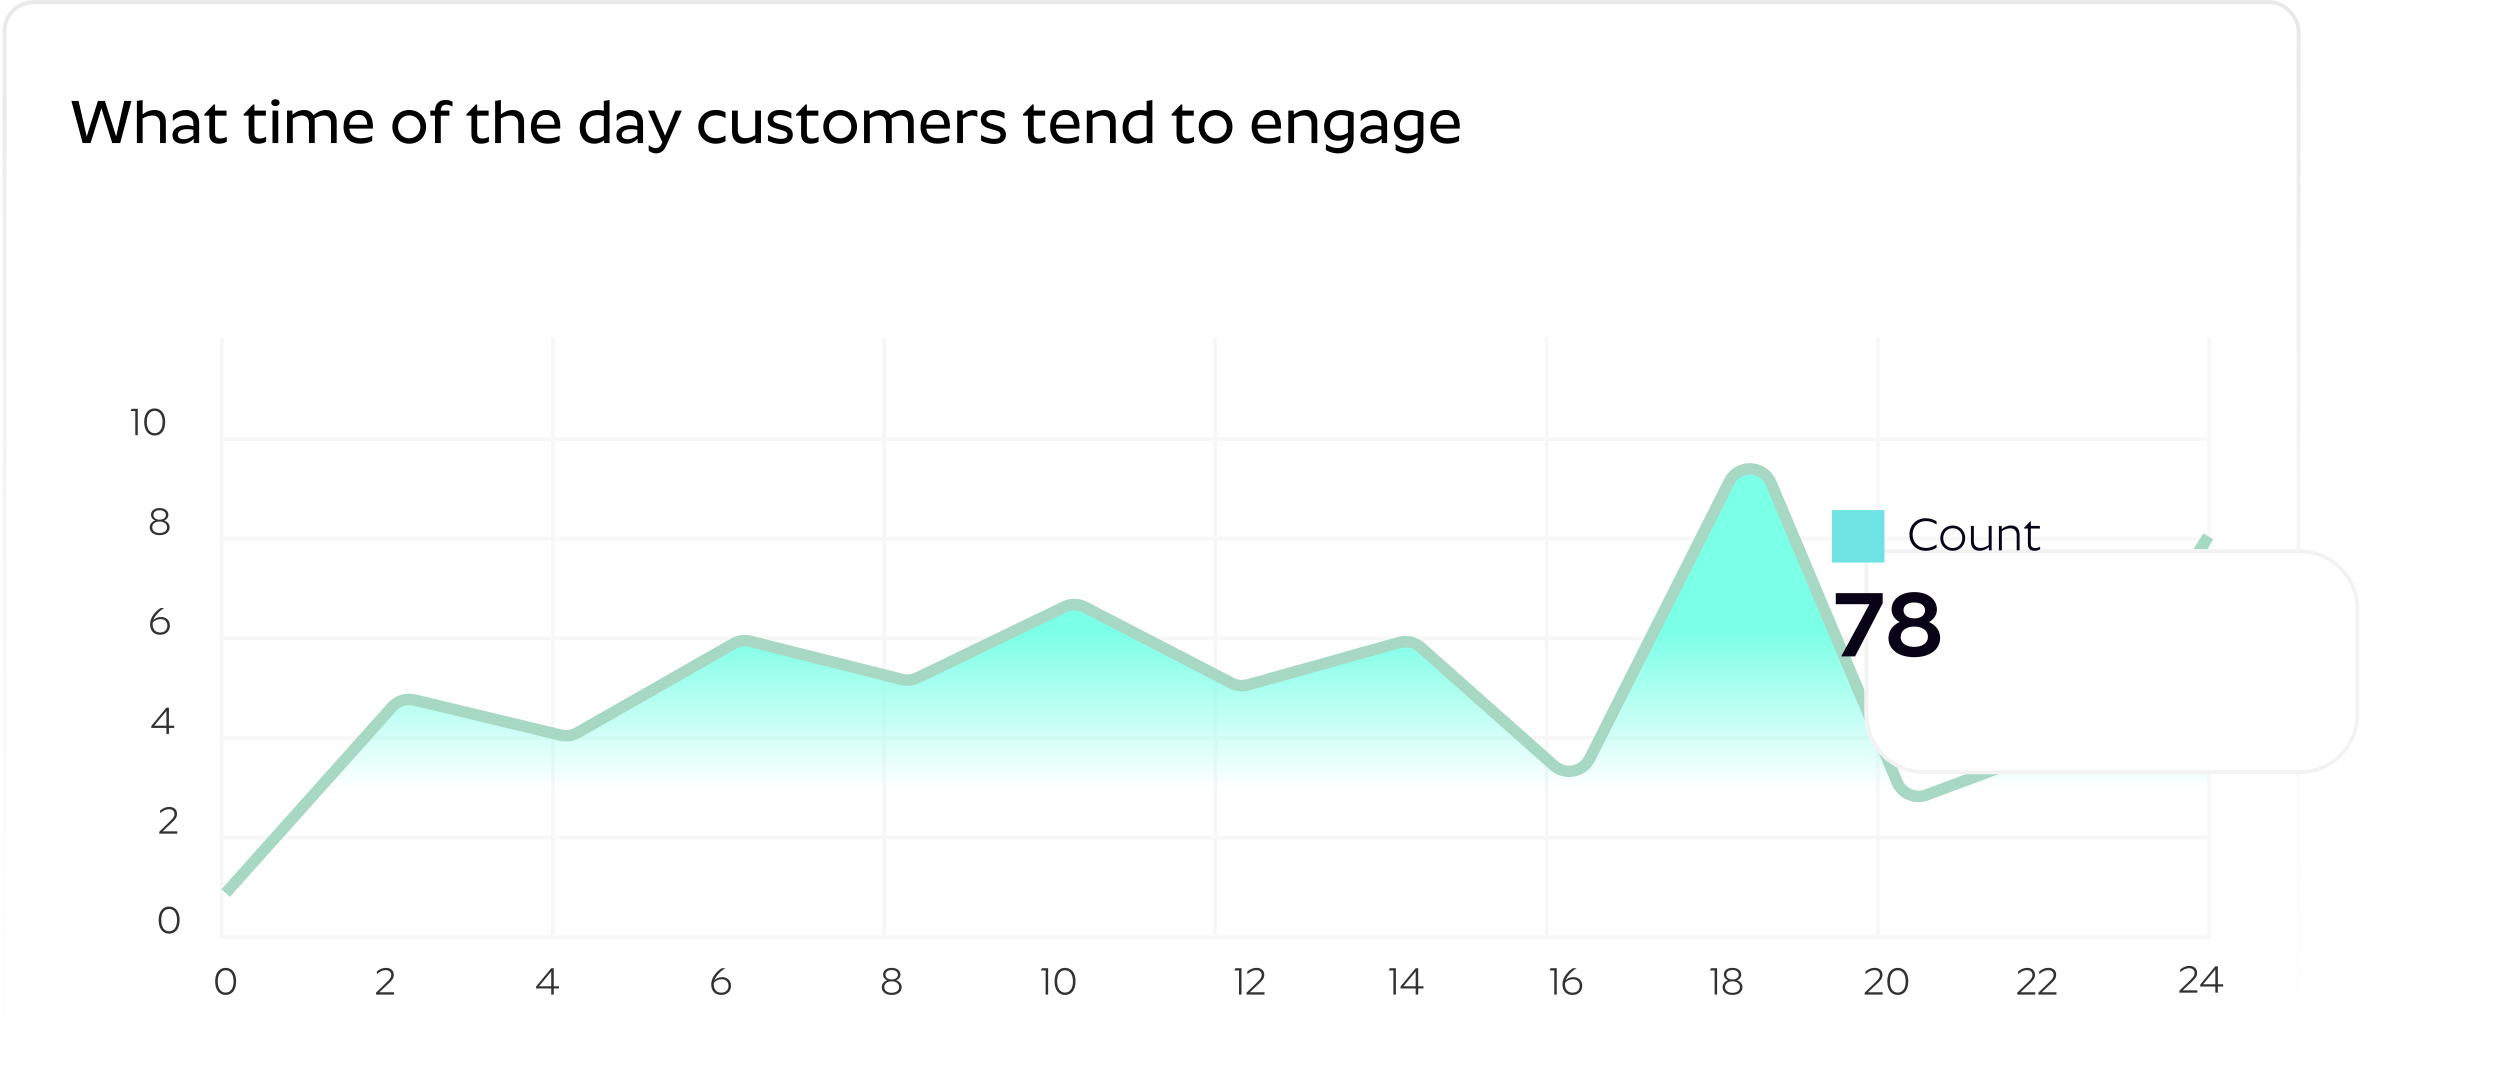<svg width="373" height="161" viewBox="0 0 373 161" fill="none" xmlns="http://www.w3.org/2000/svg">
<g id="Group 127">
<rect id="Rectangle 366" x="0.684" y="0.332" width="342.264" height="159.566" rx="4.288" fill="white" fill-opacity="0.88" stroke="url(#paint0_linear_612_516)" stroke-width="0.572"/>
<g id="Group 117">
<g id="Group 128">
<path id="What time of the day customers tend to engage" d="M12.332 21.35H13.512L15.131 16.146L16.75 21.35H17.93L19.604 15.057H18.534L17.327 20.362L15.653 15.057H14.61L12.936 20.371L11.72 15.057H10.649L12.332 21.35ZM22.737 17.234C23.451 17.234 23.881 17.637 23.881 18.432V21.35H24.741V18.24C24.741 17.051 24.128 16.411 23.058 16.411C22.298 16.411 21.695 16.74 21.283 17.069V14.92L20.423 15.057V21.35H21.283V17.673C21.622 17.472 22.17 17.234 22.737 17.234ZM28.851 18.405V18.844C28.631 18.762 28.256 18.67 27.781 18.67C26.537 18.67 25.732 19.292 25.732 20.143C25.732 20.948 26.29 21.442 27.269 21.442C27.991 21.442 28.558 21.085 28.906 20.71V21.35H29.711V18.396C29.711 16.951 28.796 16.411 27.744 16.411C26.848 16.411 26.107 16.832 25.787 17.161V18.048C26.198 17.627 26.875 17.262 27.634 17.262C28.284 17.262 28.851 17.582 28.851 18.405ZM26.537 20.106C26.537 19.603 27.031 19.265 27.991 19.265C28.302 19.265 28.631 19.32 28.851 19.384V20.207C28.476 20.518 27.955 20.774 27.406 20.774C26.921 20.774 26.537 20.582 26.537 20.106ZM33.836 21.14V20.399C33.616 20.536 33.26 20.664 32.876 20.664C32.382 20.664 32.089 20.445 32.089 19.887V17.262H33.799V16.502H32.089V15.588H31.888L30.488 17.042V17.262H31.229V19.978C31.229 21.149 31.906 21.442 32.665 21.442C33.205 21.442 33.598 21.295 33.836 21.14ZM39.705 21.14V20.399C39.485 20.536 39.128 20.664 38.744 20.664C38.25 20.664 37.958 20.445 37.958 19.887V17.262H39.668V16.502H37.958V15.588H37.756L36.357 17.042V17.262H37.098V19.978C37.098 21.149 37.775 21.442 38.534 21.442C39.073 21.442 39.467 21.295 39.705 21.14ZM41.094 15.825C41.47 15.825 41.707 15.624 41.707 15.322C41.707 15.011 41.47 14.81 41.094 14.81C40.719 14.81 40.473 15.011 40.473 15.322C40.473 15.624 40.719 15.825 41.094 15.825ZM40.656 16.502V21.35H41.515V16.502H40.656ZM42.826 16.502V21.35H43.685V17.682C44.015 17.481 44.518 17.234 45.048 17.234C45.698 17.234 46.1 17.627 46.1 18.396V21.35H46.96V18.158C46.96 17.993 46.951 17.829 46.923 17.682C47.271 17.472 47.783 17.234 48.323 17.234C48.981 17.234 49.384 17.627 49.384 18.396V21.35H50.234V18.204C50.234 17.042 49.658 16.411 48.652 16.411C47.811 16.411 47.189 16.823 46.768 17.198C46.521 16.685 46.045 16.411 45.368 16.411C44.609 16.411 44.024 16.777 43.63 17.115V16.502H42.826ZM55.533 21.012V20.253C55.176 20.454 54.509 20.628 53.859 20.628C52.844 20.628 52.185 20.161 52.121 19.192H55.634V18.789C55.634 17.28 54.874 16.402 53.548 16.402C52.194 16.402 51.252 17.344 51.252 18.926C51.252 20.573 52.295 21.442 53.777 21.442C54.445 21.442 55.185 21.268 55.533 21.012ZM53.502 17.143C54.353 17.143 54.774 17.691 54.792 18.606H52.112C52.158 17.682 52.698 17.143 53.502 17.143ZM61.057 21.442C62.511 21.442 63.572 20.353 63.572 18.926C63.572 17.481 62.511 16.411 61.057 16.411C59.602 16.411 58.541 17.481 58.541 18.926C58.541 20.353 59.602 21.442 61.057 21.442ZM61.057 20.637C60.105 20.637 59.392 19.905 59.392 18.926C59.392 17.929 60.105 17.216 61.057 17.216C62.017 17.216 62.721 17.929 62.721 18.926C62.721 19.914 62.017 20.637 61.057 20.637ZM64.2 17.262H64.904V21.35H65.764V17.262H67.054V16.502H65.764V16.484C65.764 15.935 66.093 15.624 66.596 15.624C66.962 15.624 67.31 15.761 67.511 15.917V15.194C67.346 15.085 66.981 14.911 66.496 14.911C65.636 14.911 64.904 15.396 64.904 16.493V16.502H64.2V17.262ZM72.942 21.14V20.399C72.722 20.536 72.366 20.664 71.981 20.664C71.487 20.664 71.195 20.445 71.195 19.887V17.262H72.905V16.502H71.195V15.588H70.994L69.594 17.042V17.262H70.335V19.978C70.335 21.149 71.012 21.442 71.771 21.442C72.311 21.442 72.704 21.295 72.942 21.14ZM76.189 17.234C76.902 17.234 77.332 17.637 77.332 18.432V21.35H78.192V18.24C78.192 17.051 77.579 16.411 76.509 16.411C75.75 16.411 75.146 16.74 74.734 17.069V14.92L73.874 15.057V21.35H74.734V17.673C75.073 17.472 75.621 17.234 76.189 17.234ZM83.491 21.012V20.253C83.135 20.454 82.467 20.628 81.817 20.628C80.802 20.628 80.144 20.161 80.08 19.192H83.592V18.789C83.592 17.28 82.833 16.402 81.507 16.402C80.153 16.402 79.211 17.344 79.211 18.926C79.211 20.573 80.253 21.442 81.735 21.442C82.403 21.442 83.144 21.268 83.491 21.012ZM81.461 17.143C82.311 17.143 82.732 17.691 82.751 18.606H80.07C80.116 17.682 80.656 17.143 81.461 17.143ZM90.14 21.35H90.945V14.92L90.085 15.057V16.53C89.811 16.466 89.509 16.411 89.115 16.411C87.734 16.411 86.499 17.271 86.499 19.054C86.499 20.664 87.496 21.442 88.631 21.442C89.308 21.442 89.82 21.186 90.14 20.92V21.35ZM89.161 17.179C89.545 17.179 89.838 17.252 90.085 17.335V20.28C89.82 20.463 89.372 20.673 88.859 20.673C87.963 20.673 87.378 20.07 87.378 18.999C87.378 17.755 88.155 17.179 89.161 17.179ZM95.085 18.405V18.844C94.865 18.762 94.49 18.67 94.014 18.67C92.77 18.67 91.966 19.292 91.966 20.143C91.966 20.948 92.523 21.442 93.502 21.442C94.225 21.442 94.792 21.085 95.139 20.71V21.35H95.944V18.396C95.944 16.951 95.03 16.411 93.978 16.411C93.081 16.411 92.341 16.832 92.02 17.161V18.048C92.432 17.627 93.109 17.262 93.868 17.262C94.517 17.262 95.085 17.582 95.085 18.405ZM92.77 20.106C92.77 19.603 93.264 19.265 94.225 19.265C94.536 19.265 94.865 19.32 95.085 19.384V20.207C94.71 20.518 94.188 20.774 93.639 20.774C93.155 20.774 92.77 20.582 92.77 20.106ZM97.902 22.887C98.542 22.887 99.063 22.548 99.429 21.698L101.716 16.502H100.765L99.228 20.253L97.645 16.502H96.685L98.826 21.213L98.661 21.57C98.505 21.899 98.222 22.1 97.856 22.1C97.353 22.1 96.96 21.807 96.786 21.625V22.475C96.978 22.649 97.38 22.887 97.902 22.887ZM108.247 16.777C107.881 16.53 107.36 16.402 106.802 16.402C105.32 16.402 104.186 17.408 104.186 18.926C104.186 20.399 105.311 21.442 106.792 21.442C107.36 21.442 107.881 21.304 108.247 21.057V20.198C107.881 20.463 107.369 20.628 106.82 20.628C105.795 20.628 105.045 19.951 105.045 18.926C105.045 17.874 105.795 17.216 106.829 17.216C107.369 17.216 107.881 17.371 108.247 17.637V16.777ZM111.222 20.618C110.509 20.618 110.079 20.216 110.079 19.42V16.502H109.219V19.612C109.219 20.801 109.832 21.442 110.893 21.442C111.698 21.442 112.32 21.076 112.731 20.737V21.35H113.536V16.502H112.676V20.17C112.329 20.381 111.789 20.618 111.222 20.618ZM116.988 18.725L116.394 18.551C115.772 18.368 115.369 18.222 115.369 17.783C115.369 17.371 115.781 17.17 116.293 17.17C116.979 17.17 117.72 17.444 118.068 17.71V16.85C117.729 16.621 117.034 16.402 116.339 16.402C115.214 16.402 114.537 17.005 114.537 17.81C114.537 18.652 115.15 19.009 115.872 19.192L116.485 19.374C117.107 19.539 117.473 19.676 117.473 20.097C117.473 20.554 117.116 20.719 116.54 20.719C115.79 20.719 115.031 20.426 114.583 20.143V20.984C114.949 21.213 115.726 21.478 116.503 21.478C117.592 21.478 118.287 20.993 118.287 20.079C118.287 19.329 117.766 18.945 116.988 18.725ZM122.132 21.14V20.399C121.913 20.536 121.556 20.664 121.172 20.664C120.678 20.664 120.385 20.445 120.385 19.887V17.262H122.096V16.502H120.385V15.588H120.184L118.785 17.042V17.262H119.526V19.978C119.526 21.149 120.202 21.442 120.962 21.442C121.501 21.442 121.895 21.295 122.132 21.14ZM125.352 21.442C126.806 21.442 127.867 20.353 127.867 18.926C127.867 17.481 126.806 16.411 125.352 16.411C123.897 16.411 122.836 17.481 122.836 18.926C122.836 20.353 123.897 21.442 125.352 21.442ZM125.352 20.637C124.4 20.637 123.687 19.905 123.687 18.926C123.687 17.929 124.4 17.216 125.352 17.216C126.312 17.216 127.016 17.929 127.016 18.926C127.016 19.914 126.312 20.637 125.352 20.637ZM128.916 16.502V21.35H129.776V17.682C130.105 17.481 130.608 17.234 131.138 17.234C131.788 17.234 132.19 17.627 132.19 18.396V21.35H133.05V18.158C133.05 17.993 133.041 17.829 133.013 17.682C133.361 17.472 133.873 17.234 134.413 17.234C135.071 17.234 135.474 17.627 135.474 18.396V21.35H136.325V18.204C136.325 17.042 135.748 16.411 134.742 16.411C133.901 16.411 133.279 16.823 132.858 17.198C132.611 16.685 132.135 16.411 131.459 16.411C130.699 16.411 130.114 16.777 129.721 17.115V16.502H128.916ZM141.623 21.012V20.253C141.266 20.454 140.599 20.628 139.949 20.628C138.934 20.628 138.275 20.161 138.211 19.192H141.724V18.789C141.724 17.28 140.965 16.402 139.638 16.402C138.285 16.402 137.343 17.344 137.343 18.926C137.343 20.573 138.385 21.442 139.867 21.442C140.535 21.442 141.276 21.268 141.623 21.012ZM139.593 17.143C140.443 17.143 140.864 17.691 140.882 18.606H138.202C138.248 17.682 138.788 17.143 139.593 17.143ZM142.814 16.502V21.35H143.674V17.746C144.004 17.499 144.507 17.234 144.982 17.234C145.33 17.234 145.613 17.335 145.824 17.463V16.557C145.65 16.466 145.449 16.411 145.238 16.411C144.589 16.411 143.994 16.823 143.619 17.198V16.502H142.814ZM148.787 18.725L148.193 18.551C147.571 18.368 147.168 18.222 147.168 17.783C147.168 17.371 147.58 17.17 148.092 17.17C148.778 17.17 149.519 17.444 149.867 17.71V16.85C149.528 16.621 148.833 16.402 148.138 16.402C147.013 16.402 146.336 17.005 146.336 17.81C146.336 18.652 146.949 19.009 147.672 19.192L148.284 19.374C148.906 19.539 149.272 19.676 149.272 20.097C149.272 20.554 148.916 20.719 148.339 20.719C147.589 20.719 146.83 20.426 146.382 20.143V20.984C146.748 21.213 147.525 21.478 148.303 21.478C149.391 21.478 150.086 20.993 150.086 20.079C150.086 19.329 149.565 18.945 148.787 18.725ZM155.977 21.14V20.399C155.758 20.536 155.401 20.664 155.017 20.664C154.523 20.664 154.23 20.445 154.23 19.887V17.262H155.94V16.502H154.23V15.588H154.029L152.629 17.042V17.262H153.37V19.978C153.37 21.149 154.047 21.442 154.806 21.442C155.346 21.442 155.739 21.295 155.977 21.14ZM160.962 21.012V20.253C160.605 20.454 159.937 20.628 159.288 20.628C158.273 20.628 157.614 20.161 157.55 19.192H161.062V18.789C161.062 17.28 160.303 16.402 158.977 16.402C157.623 16.402 156.681 17.344 156.681 18.926C156.681 20.573 157.724 21.442 159.206 21.442C159.873 21.442 160.614 21.268 160.962 21.012ZM158.931 17.143C159.782 17.143 160.203 17.691 160.221 18.606H157.541C157.587 17.682 158.126 17.143 158.931 17.143ZM162.153 16.502V21.35H163.013V17.673C163.351 17.472 163.9 17.234 164.467 17.234C165.181 17.234 165.611 17.637 165.611 18.432V21.35H166.47V18.24C166.47 17.051 165.857 16.411 164.787 16.411C163.992 16.411 163.37 16.777 162.958 17.115V16.502H162.153ZM171.13 21.35H171.935V14.92L171.075 15.057V16.53C170.8 16.466 170.499 16.411 170.105 16.411C168.724 16.411 167.489 17.271 167.489 19.054C167.489 20.664 168.486 21.442 169.62 21.442C170.297 21.442 170.809 21.186 171.13 20.92V21.35ZM170.151 17.179C170.535 17.179 170.828 17.252 171.075 17.335V20.28C170.809 20.463 170.361 20.673 169.849 20.673C168.953 20.673 168.367 20.07 168.367 18.999C168.367 17.755 169.145 17.179 170.151 17.179ZM178.147 21.14V20.399C177.928 20.536 177.571 20.664 177.187 20.664C176.693 20.664 176.4 20.445 176.4 19.887V17.262H178.111V16.502H176.4V15.588H176.199L174.799 17.042V17.262H175.54V19.978C175.54 21.149 176.217 21.442 176.976 21.442C177.516 21.442 177.909 21.295 178.147 21.14ZM181.367 21.442C182.821 21.442 183.882 20.353 183.882 18.926C183.882 17.481 182.821 16.411 181.367 16.411C179.912 16.411 178.851 17.481 178.851 18.926C178.851 20.353 179.912 21.442 181.367 21.442ZM181.367 20.637C180.415 20.637 179.702 19.905 179.702 18.926C179.702 17.929 180.415 17.216 181.367 17.216C182.327 17.216 183.031 17.929 183.031 18.926C183.031 19.914 182.327 20.637 181.367 20.637ZM191.028 21.012V20.253C190.671 20.454 190.004 20.628 189.354 20.628C188.339 20.628 187.68 20.161 187.616 19.192H191.129V18.789C191.129 17.28 190.37 16.402 189.043 16.402C187.69 16.402 186.747 17.344 186.747 18.926C186.747 20.573 187.79 21.442 189.272 21.442C189.94 21.442 190.681 21.268 191.028 21.012ZM188.998 17.143C189.848 17.143 190.269 17.691 190.287 18.606H187.607C187.653 17.682 188.193 17.143 188.998 17.143ZM192.219 16.502V21.35H193.079V17.673C193.418 17.472 193.966 17.234 194.533 17.234C195.247 17.234 195.677 17.637 195.677 18.432V21.35H196.537V18.24C196.537 17.051 195.924 16.411 194.854 16.411C194.058 16.411 193.436 16.777 193.024 17.115V16.502H192.219ZM201.964 20.591V16.813C201.516 16.63 200.922 16.411 200.126 16.411C198.735 16.411 197.556 17.252 197.556 18.908C197.556 20.225 198.406 21.003 199.623 21.003C200.281 21.003 200.784 20.737 201.104 20.49V20.701C201.104 21.588 200.583 22.082 199.586 22.082C198.864 22.082 198.26 21.807 197.821 21.506V22.384C198.223 22.631 198.882 22.887 199.668 22.887C200.931 22.887 201.964 22.228 201.964 20.591ZM198.434 18.807C198.434 17.746 199.138 17.179 200.117 17.179C200.528 17.179 200.839 17.262 201.104 17.362V19.804C200.821 20.006 200.364 20.225 199.833 20.225C199.019 20.225 198.434 19.759 198.434 18.807ZM206.096 18.405V18.844C205.876 18.762 205.501 18.67 205.026 18.67C203.782 18.67 202.977 19.292 202.977 20.143C202.977 20.948 203.535 21.442 204.514 21.442C205.236 21.442 205.803 21.085 206.151 20.71V21.35H206.956V18.396C206.956 16.951 206.041 16.411 204.989 16.411C204.093 16.411 203.352 16.832 203.032 17.161V18.048C203.443 17.627 204.12 17.262 204.879 17.262C205.529 17.262 206.096 17.582 206.096 18.405ZM203.782 20.106C203.782 19.603 204.276 19.265 205.236 19.265C205.547 19.265 205.876 19.32 206.096 19.384V20.207C205.721 20.518 205.2 20.774 204.651 20.774C204.166 20.774 203.782 20.582 203.782 20.106ZM212.37 20.591V16.813C211.922 16.63 211.328 16.411 210.532 16.411C209.142 16.411 207.962 17.252 207.962 18.908C207.962 20.225 208.812 21.003 210.029 21.003C210.687 21.003 211.191 20.737 211.511 20.49V20.701C211.511 21.588 210.989 22.082 209.992 22.082C209.27 22.082 208.666 21.807 208.227 21.506V22.384C208.629 22.631 209.288 22.887 210.075 22.887C211.337 22.887 212.37 22.228 212.37 20.591ZM208.84 18.807C208.84 17.746 209.544 17.179 210.523 17.179C210.934 17.179 211.245 17.262 211.511 17.362V19.804C211.227 20.006 210.77 20.225 210.239 20.225C209.425 20.225 208.84 19.759 208.84 18.807ZM217.691 21.012V20.253C217.334 20.454 216.667 20.628 216.017 20.628C215.002 20.628 214.343 20.161 214.279 19.192H217.792V18.789C217.792 17.28 217.033 16.402 215.706 16.402C214.353 16.402 213.41 17.344 213.41 18.926C213.41 20.573 214.453 21.442 215.935 21.442C216.603 21.442 217.344 21.268 217.691 21.012ZM215.661 17.143C216.511 17.143 216.932 17.691 216.95 18.606H214.27C214.316 17.682 214.856 17.143 215.661 17.143Z" fill="black"/>
</g>
</g>
<g id="Group 124">
<g id="Group 122">
<rect id="Rectangle 376" x="32.814" y="50.353" width="0.531" height="89.181" fill="#F7F7F7"/>
<rect id="Rectangle 377" x="82.234" y="50.353" width="0.531" height="89.181" fill="#F7F7F7"/>
<rect id="Rectangle 378" x="131.653" y="50.353" width="0.531" height="89.181" fill="#F7F7F7"/>
<rect id="Rectangle 379" x="181.075" y="50.353" width="0.531" height="89.181" fill="#F7F7F7"/>
<rect id="Rectangle 380" x="230.494" y="50.353" width="0.531" height="89.181" fill="#F7F7F7"/>
<rect id="Rectangle 381" x="279.914" y="50.353" width="0.531" height="89.181" fill="#F7F7F7"/>
<rect id="Rectangle 382" x="329.333" y="50.353" width="0.531" height="89.181" fill="#F7F7F7"/>
<rect id="Rectangle 389" x="32.814" y="65.216" width="296.519" height="0.572" fill="#F7F7F7"/>
<rect id="Rectangle 396" x="32.814" y="80.08" width="296.519" height="0.572" fill="#F7F7F7"/>
<rect id="Rectangle 403" x="32.814" y="94.943" width="296.519" height="0.572" fill="#F7F7F7"/>
<rect id="Rectangle 410" x="32.814" y="109.807" width="296.519" height="0.572" fill="#F7F7F7"/>
<rect id="Rectangle 417" x="32.814" y="124.67" width="296.519" height="0.572" fill="#F7F7F7"/>
<rect id="Rectangle 424" x="32.814" y="139.534" width="297.05" height="0.572" fill="#F7F7F7"/>
</g>
<g id="Group 123">
<path id="0" d="M25.235 139.302C26.076 139.302 26.802 138.679 26.802 137.279C26.802 135.884 26.076 135.255 25.235 135.255C24.389 135.255 23.669 135.884 23.669 137.279C23.669 138.679 24.389 139.302 25.235 139.302ZM25.235 138.948C24.572 138.948 24.058 138.399 24.058 137.279C24.058 136.164 24.572 135.615 25.235 135.615C25.898 135.615 26.413 136.164 26.413 137.279C26.413 138.399 25.898 138.948 25.235 138.948Z" fill="#323232"/>
<path id="0_2" d="M33.668 148.449C34.508 148.449 35.234 147.826 35.234 146.425C35.234 145.031 34.508 144.402 33.668 144.402C32.822 144.402 32.101 145.031 32.101 146.425C32.101 147.826 32.822 148.449 33.668 148.449ZM33.668 148.095C33.005 148.095 32.49 147.546 32.49 146.425C32.49 145.311 33.005 144.762 33.668 144.762C34.331 144.762 34.845 145.311 34.845 146.425C34.845 147.546 34.331 148.095 33.668 148.095Z" fill="#323232"/>
<path id="2" d="M58.789 148.392V148.049H56.594L57.909 146.808C58.372 146.38 58.755 146.008 58.755 145.448C58.755 144.785 58.275 144.402 57.594 144.402C56.92 144.402 56.422 144.773 56.228 144.951V145.356C56.474 145.122 56.954 144.745 57.572 144.745C58.086 144.745 58.372 145.048 58.372 145.465C58.372 145.888 58.097 146.162 57.651 146.597L56.102 148.106V148.392H58.789Z" fill="#323232"/>
<path id="4" d="M82.242 144.459L79.984 147.197V147.483H82.242V148.392H82.619V147.483H83.408V147.146H82.619V144.459H82.242ZM80.424 147.146L82.242 144.951V147.146H80.424Z" fill="#323232"/>
<path id="6" d="M109.068 147.077C109.068 146.254 108.468 145.785 107.748 145.785C107.222 145.785 106.827 146.008 106.587 146.271C106.89 145.402 107.782 144.71 108.228 144.459H107.679C107.108 144.785 106.113 145.722 106.113 146.854C106.113 147.917 106.753 148.449 107.611 148.449C108.457 148.449 109.068 147.923 109.068 147.077ZM106.496 146.866C106.496 146.78 106.507 146.7 106.525 146.614C106.793 146.328 107.176 146.105 107.685 146.105C108.234 146.105 108.691 146.443 108.691 147.083C108.691 147.729 108.245 148.106 107.622 148.106C106.993 148.106 106.496 147.723 106.496 146.866Z" fill="#323232"/>
<path id="8" d="M133.04 148.449C133.995 148.449 134.526 147.935 134.526 147.3C134.526 146.837 134.246 146.443 133.72 146.26C134.12 146.105 134.343 145.785 134.343 145.419C134.343 144.836 133.852 144.402 133.04 144.402C132.24 144.402 131.748 144.83 131.748 145.408C131.748 145.774 131.965 146.1 132.371 146.26C131.834 146.443 131.559 146.837 131.559 147.306C131.559 147.935 132.091 148.449 133.04 148.449ZM132.114 145.425C132.114 145.002 132.48 144.728 133.04 144.728C133.606 144.728 133.972 145.008 133.972 145.425C133.972 145.854 133.606 146.134 133.04 146.134C132.48 146.134 132.114 145.848 132.114 145.425ZM131.931 147.283C131.931 146.774 132.354 146.414 133.04 146.414C133.726 146.414 134.149 146.768 134.149 147.277C134.149 147.769 133.726 148.123 133.04 148.123C132.354 148.123 131.931 147.769 131.931 147.283Z" fill="#323232"/>
<path id="10" d="M155.46 144.459L155.306 144.796H156.009V148.392H156.38V144.459H155.46ZM158.904 148.449C159.745 148.449 160.471 147.826 160.471 146.425C160.471 145.031 159.745 144.402 158.904 144.402C158.058 144.402 157.338 145.031 157.338 146.425C157.338 147.826 158.058 148.449 158.904 148.449ZM158.904 148.095C158.241 148.095 157.727 147.546 157.727 146.425C157.727 145.311 158.241 144.762 158.904 144.762C159.568 144.762 160.082 145.311 160.082 146.425C160.082 147.546 159.568 148.095 158.904 148.095Z" fill="#323232"/>
<path id="12" d="M184.313 144.459L184.158 144.796H184.861V148.392H185.233V144.459H184.313ZM188.666 148.392V148.049H186.471L187.786 146.808C188.249 146.38 188.632 146.008 188.632 145.448C188.632 144.785 188.152 144.402 187.471 144.402C186.797 144.402 186.299 144.773 186.105 144.951V145.356C186.351 145.122 186.831 144.745 187.448 144.745C187.963 144.745 188.249 145.048 188.249 145.465C188.249 145.888 187.974 146.162 187.528 146.597L185.979 148.106V148.392H188.666Z" fill="#323232"/>
<path id="14" d="M207.345 144.459L207.19 144.796H207.893V148.392H208.265V144.459H207.345ZM211.218 144.459L208.96 147.197V147.483H211.218V148.392H211.595V147.483H212.384V147.146H211.595V144.459H211.218ZM209.4 147.146L211.218 144.951V147.146H209.4Z" fill="#323232"/>
<path id="16" d="M231.347 144.459L231.192 144.796H231.896V148.392H232.267V144.459H231.347ZM236.072 147.077C236.072 146.254 235.472 145.785 234.751 145.785C234.225 145.785 233.831 146.008 233.591 146.271C233.894 145.402 234.786 144.71 235.231 144.459H234.683C234.111 144.785 233.116 145.722 233.116 146.854C233.116 147.917 233.757 148.449 234.614 148.449C235.46 148.449 236.072 147.923 236.072 147.077ZM233.499 146.866C233.499 146.78 233.511 146.7 233.528 146.614C233.797 146.328 234.18 146.105 234.688 146.105C235.237 146.105 235.695 146.443 235.695 147.083C235.695 147.729 235.249 148.106 234.626 148.106C233.997 148.106 233.499 147.723 233.499 146.866Z" fill="#323232"/>
<path id="18" d="M255.274 144.459L255.12 144.796H255.823V148.392H256.194V144.459H255.274ZM258.49 148.449C259.445 148.449 259.976 147.935 259.976 147.3C259.976 146.837 259.696 146.443 259.17 146.26C259.57 146.105 259.793 145.785 259.793 145.419C259.793 144.836 259.302 144.402 258.49 144.402C257.69 144.402 257.198 144.83 257.198 145.408C257.198 145.774 257.415 146.1 257.821 146.26C257.284 146.443 257.009 146.837 257.009 147.306C257.009 147.935 257.541 148.449 258.49 148.449ZM257.564 145.425C257.564 145.002 257.93 144.728 258.49 144.728C259.056 144.728 259.422 145.008 259.422 145.425C259.422 145.854 259.056 146.134 258.49 146.134C257.93 146.134 257.564 145.848 257.564 145.425ZM257.381 147.283C257.381 146.774 257.804 146.414 258.49 146.414C259.176 146.414 259.599 146.768 259.599 147.277C259.599 147.769 259.176 148.123 258.49 148.123C257.804 148.123 257.381 147.769 257.381 147.283Z" fill="#323232"/>
<path id="20" d="M280.899 148.392V148.049H278.703L280.018 146.808C280.481 146.38 280.864 146.008 280.864 145.448C280.864 144.785 280.384 144.402 279.704 144.402C279.029 144.402 278.532 144.773 278.337 144.951V145.356C278.583 145.122 279.063 144.745 279.681 144.745C280.195 144.745 280.481 145.048 280.481 145.465C280.481 145.888 280.207 146.162 279.761 146.597L278.212 148.106V148.392H280.899ZM283.149 148.449C283.99 148.449 284.716 147.826 284.716 146.425C284.716 145.031 283.99 144.402 283.149 144.402C282.303 144.402 281.583 145.031 281.583 146.425C281.583 147.826 282.303 148.449 283.149 148.449ZM283.149 148.095C282.486 148.095 281.972 147.546 281.972 146.425C281.972 145.311 282.486 144.762 283.149 144.762C283.813 144.762 284.327 145.311 284.327 146.425C284.327 147.546 283.813 148.095 283.149 148.095Z" fill="#323232"/>
<path id="22" d="M303.658 148.392V148.049H301.463L302.778 146.808C303.241 146.38 303.624 146.008 303.624 145.448C303.624 144.785 303.143 144.402 302.463 144.402C301.789 144.402 301.291 144.773 301.097 144.951V145.356C301.343 145.122 301.823 144.745 302.44 144.745C302.955 144.745 303.241 145.048 303.241 145.465C303.241 145.888 302.966 146.162 302.52 146.597L300.971 148.106V148.392H303.658ZM306.818 148.392V148.049H304.623L305.937 146.808C306.4 146.38 306.784 146.008 306.784 145.448C306.784 144.785 306.303 144.402 305.623 144.402C304.948 144.402 304.451 144.773 304.257 144.951V145.356C304.503 145.122 304.983 144.745 305.6 144.745C306.115 144.745 306.4 145.048 306.4 145.465C306.4 145.888 306.126 146.162 305.68 146.597L304.131 148.106V148.392H306.818Z" fill="#323232"/>
<path id="24" d="M327.848 148.102V147.759H325.653L326.968 146.518C327.431 146.09 327.814 145.718 327.814 145.158C327.814 144.495 327.334 144.112 326.654 144.112C325.979 144.112 325.482 144.483 325.287 144.66V145.066C325.533 144.832 326.013 144.455 326.631 144.455C327.145 144.455 327.431 144.758 327.431 145.175C327.431 145.598 327.157 145.872 326.711 146.307L325.162 147.816V148.102H327.848ZM330.528 144.169L328.27 146.907V147.193H330.528V148.102H330.905V147.193H331.694V146.856H330.905V144.169H330.528ZM328.71 146.856L330.528 144.66V146.856H328.71Z" fill="#323232"/>
<path id="2_2" d="M26.451 124.382V124.039H24.256L25.571 122.798C26.034 122.37 26.417 121.998 26.417 121.438C26.417 120.775 25.936 120.392 25.256 120.392C24.582 120.392 24.084 120.763 23.89 120.94V121.346C24.136 121.112 24.616 120.735 25.233 120.735C25.748 120.735 26.034 121.038 26.034 121.455C26.034 121.878 25.759 122.152 25.313 122.587L23.764 124.096V124.382H26.451Z" fill="#323232"/>
<path id="4_2" d="M24.828 105.586L22.57 108.324V108.61H24.828V109.519H25.205V108.61H25.994V108.272H25.205V105.586H24.828ZM23.01 108.272L24.828 106.077V108.272H23.01Z" fill="#323232"/>
<path id="6_2" d="M25.348 93.34C25.348 92.517 24.748 92.048 24.027 92.048C23.502 92.048 23.107 92.271 22.867 92.534C23.17 91.665 24.062 90.973 24.508 90.722H23.959C23.387 91.047 22.392 91.985 22.392 93.117C22.392 94.18 23.033 94.712 23.89 94.712C24.736 94.712 25.348 94.186 25.348 93.34ZM22.776 93.128C22.776 93.043 22.787 92.963 22.804 92.877C23.073 92.591 23.456 92.368 23.965 92.368C24.513 92.368 24.971 92.705 24.971 93.346C24.971 93.992 24.525 94.369 23.902 94.369C23.273 94.369 22.776 93.986 22.776 93.128Z" fill="#323232"/>
<path id="8_2" d="M23.819 79.848C24.773 79.848 25.305 79.334 25.305 78.699C25.305 78.236 25.025 77.842 24.499 77.659C24.899 77.505 25.122 77.184 25.122 76.819C25.122 76.236 24.631 75.801 23.819 75.801C23.018 75.801 22.527 76.23 22.527 76.807C22.527 77.173 22.744 77.499 23.15 77.659C22.613 77.842 22.338 78.236 22.338 78.705C22.338 79.334 22.87 79.848 23.819 79.848ZM22.893 76.824C22.893 76.401 23.259 76.127 23.819 76.127C24.385 76.127 24.75 76.407 24.75 76.824C24.75 77.253 24.385 77.533 23.819 77.533C23.259 77.533 22.893 77.247 22.893 76.824ZM22.71 78.682C22.71 78.173 23.133 77.813 23.819 77.813C24.505 77.813 24.928 78.168 24.928 78.677C24.928 79.168 24.505 79.523 23.819 79.523C23.133 79.523 22.71 79.168 22.71 78.682Z" fill="#323232"/>
<path id="10_2" d="M19.636 60.995L19.481 61.332H20.184V64.928H20.556V60.995H19.636ZM23.08 64.985C23.921 64.985 24.647 64.362 24.647 62.961C24.647 61.567 23.921 60.938 23.08 60.938C22.234 60.938 21.514 61.567 21.514 62.961C21.514 64.362 22.234 64.985 23.08 64.985ZM23.08 64.631C22.417 64.631 21.903 64.082 21.903 62.961C21.903 61.847 22.417 61.298 23.08 61.298C23.743 61.298 24.258 61.847 24.258 62.961C24.258 64.082 23.743 64.631 23.08 64.631Z" fill="#323232"/>
</g>
</g>
<path id="Vector 35" d="M58.493 105.649L34.54 132.53C33.98 133.159 33.67 133.971 33.67 134.812V136.675C33.67 138.57 35.206 140.105 37.101 140.105H326.049C327.943 140.105 329.479 138.57 329.479 136.675V81.141L311.143 109.224C310.744 109.836 310.158 110.305 309.473 110.561L287.427 118.808C285.702 119.453 283.775 118.621 283.062 116.923L264.24 72.087C263.107 69.386 259.327 69.257 258.013 71.875L237.174 113.373C236.162 115.389 233.512 115.896 231.827 114.395L211.983 96.72C211.11 95.942 209.9 95.662 208.774 95.979L186.233 102.308C185.394 102.544 184.496 102.451 183.723 102.049L161.869 90.687C160.907 90.187 159.766 90.171 158.791 90.644L136.879 101.265C136.153 101.617 135.326 101.702 134.544 101.505L111.977 95.81C111.116 95.593 110.204 95.718 109.433 96.159L86.163 109.489C85.403 109.924 84.506 110.052 83.655 109.847L61.857 104.597C60.627 104.3 59.334 104.705 58.493 105.649Z" fill="url(#paint1_linear_612_516)"/>
<path id="Vector 36" d="M33.67 133.245L58.494 105.493C59.335 104.553 60.625 104.151 61.851 104.445L83.659 109.678C84.508 109.882 85.402 109.754 86.16 109.322L109.437 96.04C110.205 95.601 111.114 95.476 111.973 95.692L134.548 101.367C135.328 101.563 136.152 101.479 136.876 101.129L158.796 90.544C159.768 90.075 160.905 90.091 161.865 90.588L183.727 101.91C184.498 102.31 185.392 102.402 186.228 102.168L208.78 95.86C209.903 95.546 211.108 95.823 211.98 96.597L231.834 114.213C233.518 115.707 236.16 115.202 237.173 113.191L258.015 71.845C259.332 69.233 263.103 69.362 264.239 72.057L283.062 116.724C283.775 118.418 285.698 119.248 287.42 118.606L309.444 110.399C310.147 110.137 310.745 109.652 311.146 109.018L329.479 80.022" stroke="#A6D8C3" stroke-width="1.715"/>
<g id="Rectangle 2022" filter="url(#filter0_d_612_516)">
<path d="M259.902 70.515H324.778C329.72 70.515 333.726 74.521 333.726 79.463V95.123C333.726 100.065 329.72 104.071 324.778 104.071H268.85C263.908 104.071 259.902 100.065 259.902 95.123V70.515Z" fill="white"/>
<path d="M260.188 70.8H324.778C329.562 70.8 333.44 74.679 333.44 79.463V95.123C333.44 99.907 329.562 103.785 324.778 103.785H268.85C264.066 103.785 260.188 99.907 260.188 95.123V70.8Z" stroke="#F2F2F2" stroke-width="0.572"/>
</g>
<g id="Group 11305">
<path id="78" d="M276.779 97.93L280.895 90V88.491H273.898V90.151H278.92L274.708 97.93H276.779ZM285.599 98.053C288.041 98.053 289.468 96.805 289.468 95.186C289.468 94.157 288.905 93.306 287.808 92.799C288.603 92.373 288.988 91.66 288.988 90.947C288.988 89.492 287.725 88.34 285.599 88.34C283.513 88.34 282.224 89.478 282.224 90.919C282.224 91.632 282.594 92.373 283.431 92.799C282.306 93.32 281.757 94.184 281.757 95.227C281.757 96.819 283.184 98.053 285.599 98.053ZM284.007 91.029C284.007 90.26 284.707 89.89 285.599 89.89C286.504 89.89 287.218 90.302 287.218 91.056C287.218 91.852 286.504 92.264 285.612 92.264C284.707 92.264 284.007 91.825 284.007 91.029ZM283.582 95.049C283.582 94.006 284.529 93.485 285.612 93.485C286.683 93.485 287.643 93.965 287.643 95.008C287.643 96.037 286.669 96.517 285.599 96.517C284.542 96.517 283.582 96.05 283.582 95.049Z" fill="#080317"/>
</g>
<path id="Count" d="M287.309 82.183C287.995 82.183 288.509 81.991 288.935 81.723V81.229C288.544 81.504 288.009 81.751 287.323 81.751C286.204 81.751 285.361 80.934 285.361 79.754C285.361 78.567 286.204 77.744 287.323 77.744C288.009 77.744 288.544 77.991 288.935 78.266V77.779C288.509 77.511 287.995 77.319 287.309 77.319C285.937 77.319 284.887 78.327 284.887 79.754C284.887 81.181 285.937 82.183 287.309 82.183ZM291.348 82.176C292.425 82.176 293.207 81.36 293.207 80.289C293.207 79.212 292.425 78.403 291.348 78.403C290.271 78.403 289.489 79.212 289.489 80.289C289.489 81.36 290.271 82.176 291.348 82.176ZM291.348 81.764C290.525 81.764 289.928 81.126 289.928 80.289C289.928 79.446 290.525 78.814 291.348 78.814C292.178 78.814 292.768 79.446 292.768 80.289C292.768 81.126 292.178 81.764 291.348 81.764ZM295.475 81.757C294.905 81.757 294.501 81.435 294.501 80.728V78.472H294.062V80.804C294.062 81.737 294.583 82.176 295.344 82.176C295.962 82.176 296.428 81.888 296.744 81.634V82.107H297.155V78.472H296.716V81.325C296.442 81.51 295.969 81.757 295.475 81.757ZM298.236 78.472V82.107H298.675V79.247C298.956 79.068 299.423 78.821 299.917 78.821C300.486 78.821 300.891 79.144 300.891 79.85V82.107H301.323V79.775C301.323 78.842 300.802 78.403 300.047 78.403C299.423 78.403 298.963 78.691 298.648 78.945V78.472H298.236ZM304.386 81.95V81.552C304.215 81.668 303.954 81.771 303.652 81.771C303.241 81.771 303 81.579 303 81.113V78.862H304.352V78.472H303V77.785H302.891L301.999 78.746V78.862H302.561V81.147C302.561 81.977 303.062 82.176 303.57 82.176C303.947 82.176 304.221 82.059 304.386 81.95Z" fill="#080317"/>
<rect id="Rectangle 2097" x="273.324" y="76.107" width="7.83" height="7.83" fill="#6FE3E3"/>
</g>
<defs>
<filter id="filter0_d_612_516" x="257.615" y="61.368" width="114.985" height="74.717" filterUnits="userSpaceOnUse" color-interpolation-filters="sRGB">
<feFlood flood-opacity="0" result="BackgroundImageFix"/>
<feColorMatrix in="SourceAlpha" type="matrix" values="0 0 0 0 0 0 0 0 0 0 0 0 0 0 0 0 0 0 127 0" result="hardAlpha"/>
<feOffset dx="18.294" dy="11.433"/>
<feGaussianBlur stdDeviation="10.29"/>
<feComposite in2="hardAlpha" operator="out"/>
<feColorMatrix type="matrix" values="0 0 0 0 0.95 0 0 0 0 0.95 0 0 0 0 0.95 0 0 0 1 0"/>
<feBlend mode="normal" in2="BackgroundImageFix" result="effect1_dropShadow_612_516"/>
<feBlend mode="normal" in="SourceGraphic" in2="effect1_dropShadow_612_516" result="shape"/>
</filter>
<linearGradient id="paint0_linear_612_516" x1="171.816" y1="0.046" x2="171.816" y2="160.184" gradientUnits="userSpaceOnUse">
<stop stop-color="#E8E8E8"/>
<stop offset="1" stop-color="#EDF0F1" stop-opacity="0"/>
</linearGradient>
<linearGradient id="paint1_linear_612_516" x1="172.099" y1="65.216" x2="172.099" y2="140.105" gradientUnits="userSpaceOnUse">
<stop offset="0.388" stop-color="#7BFFE7"/>
<stop offset="0.701" stop-color="#7BFFE7" stop-opacity="0"/>
</linearGradient>
</defs>
</svg>

